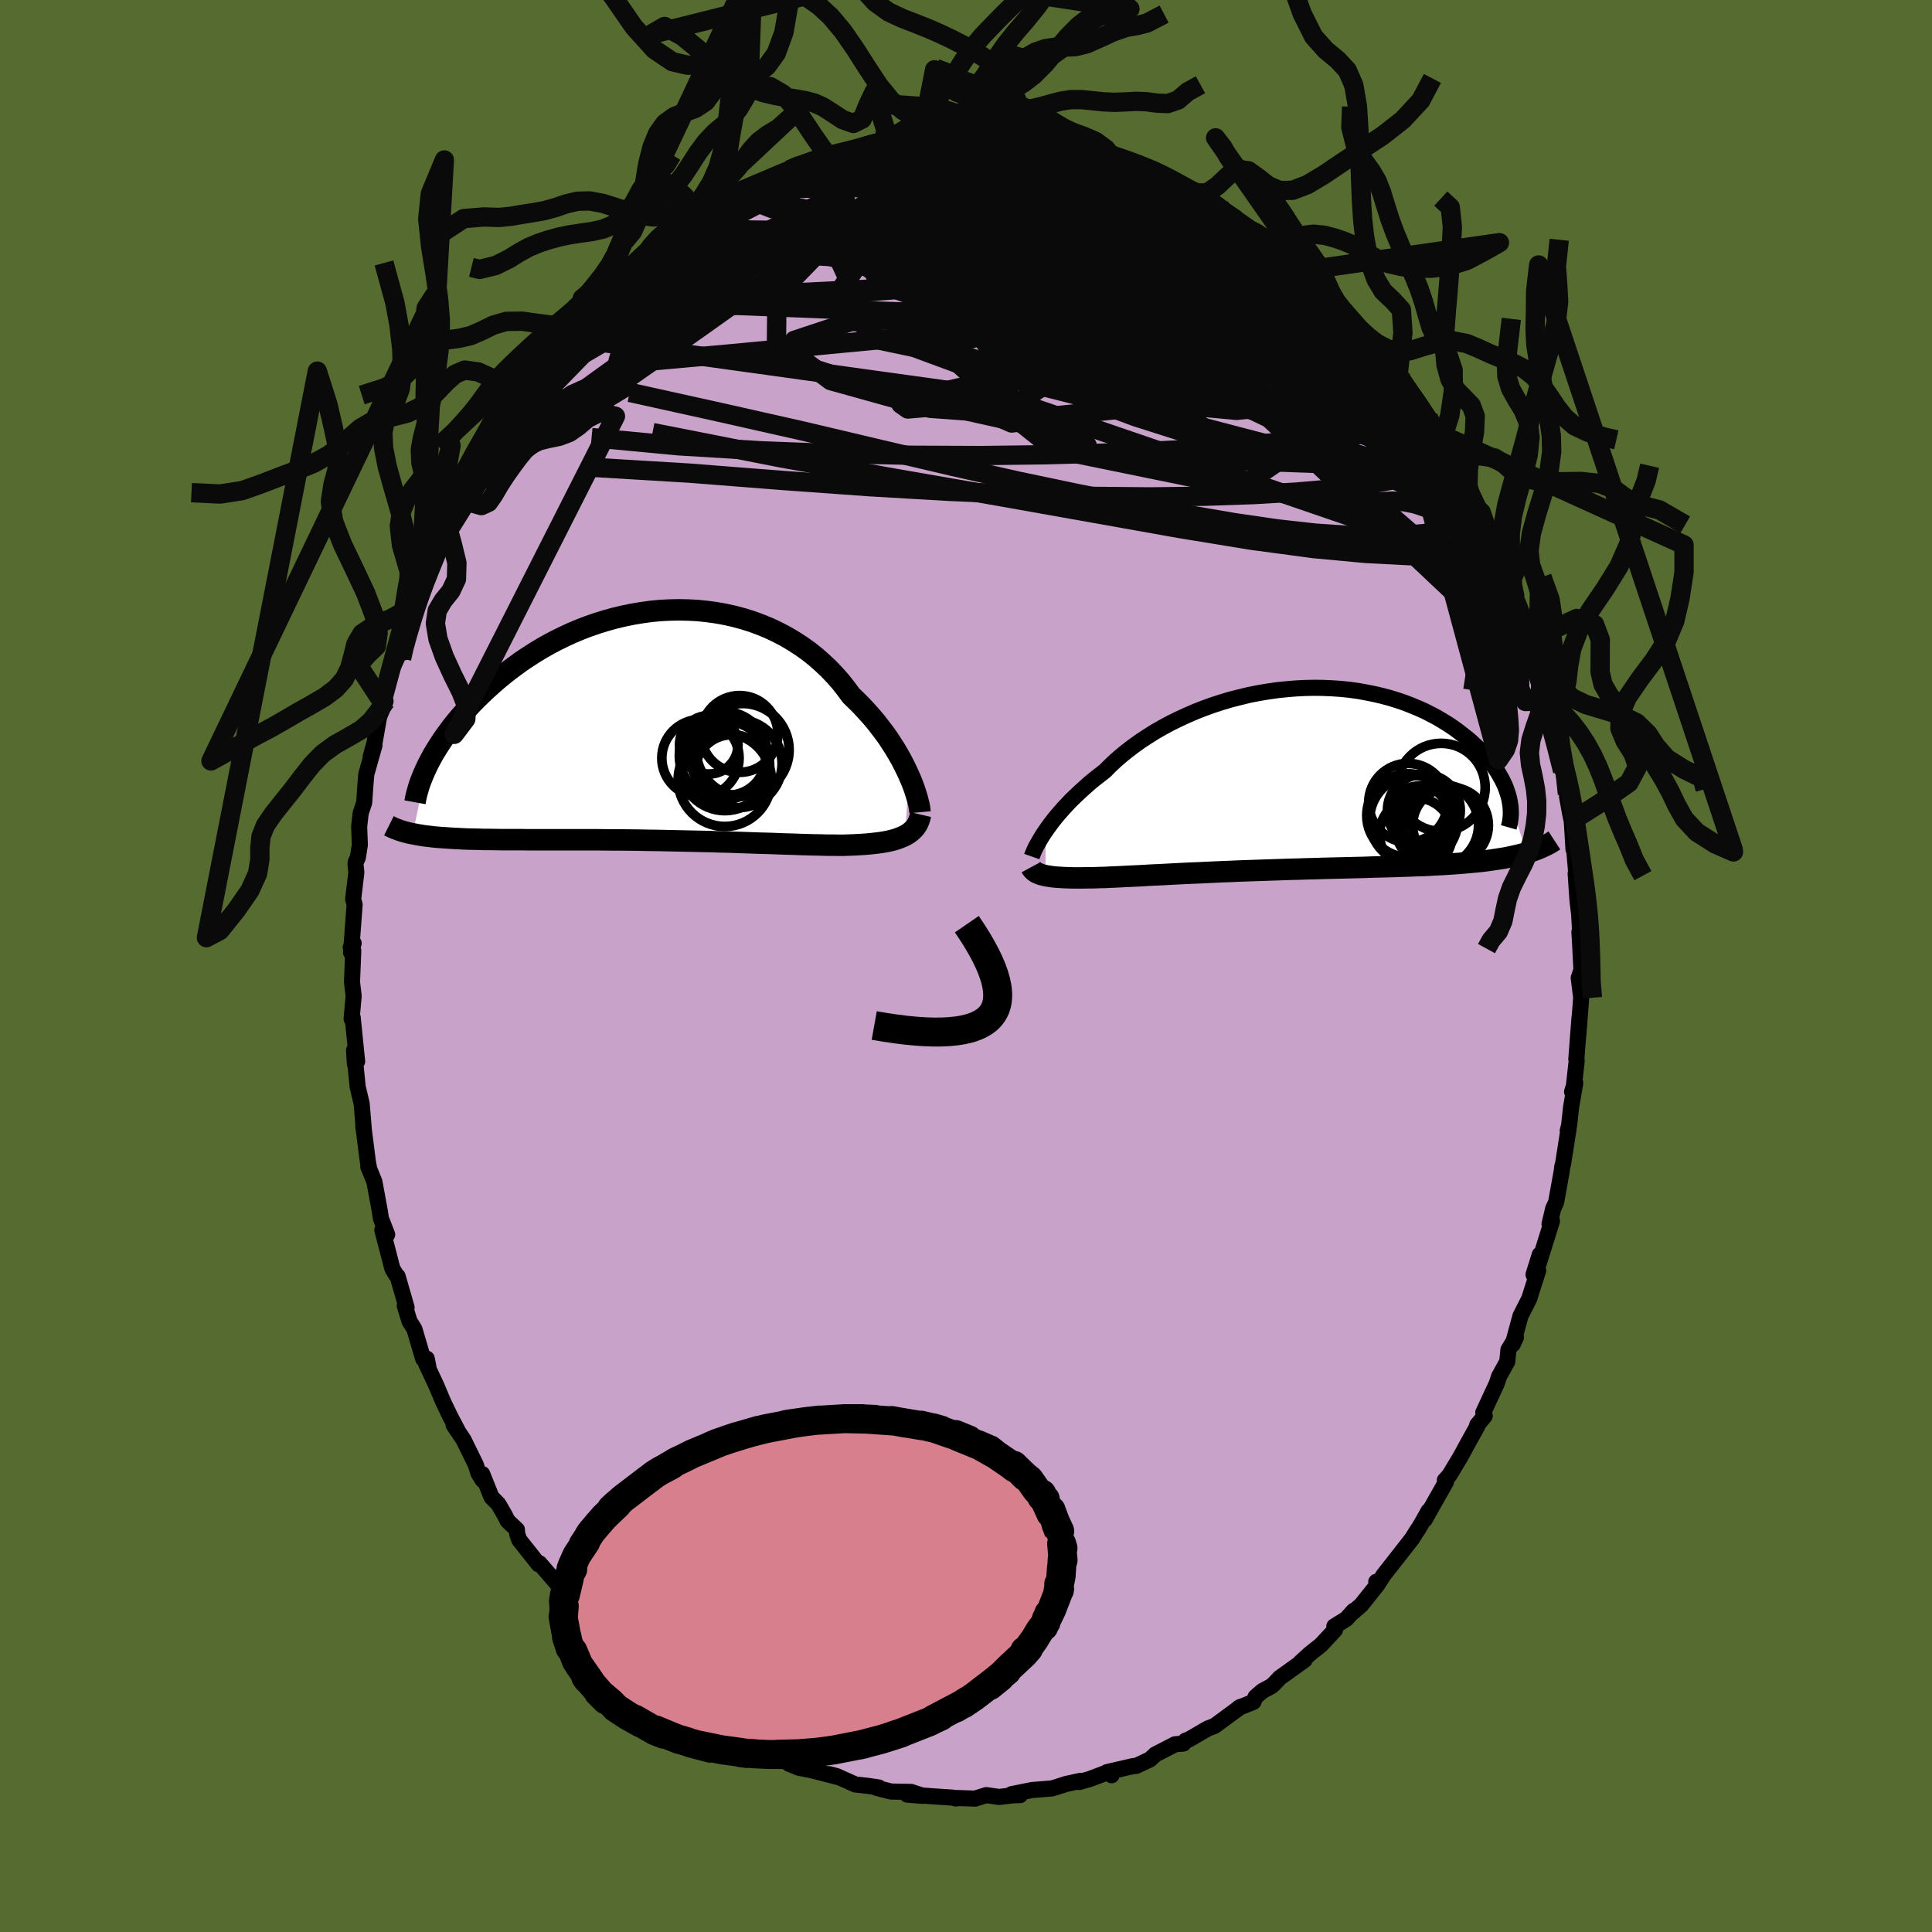 <svg xmlns="http://www.w3.org/2000/svg" width="500" height="500" viewBox="-100 -100 200 200"><defs><clipPath id="c"><path d="m26.84 5.1-.24-.52-.26-.53-.28-.54-.31-.55-.33-.56-.36-.56-.37-.57-.4-.56-.43-.56-.44-.57-.47-.55-.49-.55-.51-.55-.53-.53-.55-.53-.53-.72-.56-.71-.6-.68-.63-.66-.67-.63-.69-.61-.73-.58-.76-.54-.79-.51-.81-.48-.84-.44-.86-.41-.88-.36-.89-.33-.92-.29-.93-.25-.94-.21-.95-.17-.95-.13-.97-.1-.96-.05-.97-.02-.97.02-.96.05-.96.09-.95.13-.95.16-.93.19-.92.22-.91.25-.9.28-.88.3-.86.33-.84.35-.82.38-.8.39-.78.41-.76.43-.73.44-.71.46-.69.46-.66.48-.64.48-.62.49-.59.49-.57.5-.54.49-.53.5-.5.49-.48.49-.45.49-.44.48-.42.48-.4.48-.38.48-.35.48-.34.46-.32.47-.3.46-.28.45-.27.44-.24.44-.23.43-.21.42-1.47 6.97.31.06.33.06.35.06.35.05.38.04.38.05.41.04.41.03.44.03.45.03.46.03.48.02.5.03.51.02.53.01.55.01.56.02h.59l.6.01.62.01h1.99l.7.01h7.11l.86.01.88.01h.89l.9.01.91.01.91.02.92.01.92.02.93.02.92.02.93.02.92.02.92.02.91.03.9.02.89.03.88.03.87.03.85.03.84.02.81.03.8.03.78.02.75.03.72.02.71.02.67.01.65.02h.62l.58.01h.56l.56-.02.54-.02.53-.03.5-.03.49-.04.47-.05.44-.05.43-.06.41-.07.38-.08.37-.09.34-.1.32-.12.3-.12.28-.13"/></clipPath><clipPath id="b"><path d="m-25.6 5.38.25-.36.28-.38.3-.39.32-.4.35-.4.36-.41.39-.42.41-.43.44-.42.45-.43.48-.43.49-.44.52-.43.54-.42.55-.43.53-.53.56-.53.6-.52.64-.52.66-.5.7-.5.73-.48.76-.48.79-.45.81-.44.84-.41.86-.4.88-.38.89-.35.92-.33.92-.3.94-.28.95-.24.95-.23.96-.19.96-.16.96-.14.96-.1.96-.08.95-.05.94-.02.93.01.92.04.91.06.89.09.88.12.85.15.84.17.82.19.8.21.77.24.75.25.72.28.7.29.68.3.64.33.63.33.59.35.57.35.54.36.51.37.49.38.47.37.44.38.41.38.4.37.37.39.34.38.32.38.3.39.28.38.25.38.23.39.21.37.19.38.17.37.14.37.12.36.11.36 1.85 5.82-.36.1-.38.1-.39.09-.4.09-.43.09-.43.08-.45.07-.47.07-.48.07-.5.07-.51.06-.52.05-.55.05-.55.05-.58.05-.59.04-.6.04-.63.04-.64.03-.66.04-.68.03-.7.02-.71.03-.73.02-.74.03-.76.02-.78.02-.79.02-.8.03-.82.02-.83.02-.84.02-.85.02-.86.02-.86.03-.87.02-.88.03-.88.02-.89.03-.88.03-.89.03-.88.03-.88.03-.87.03-.87.04-.86.03-.85.04-.84.04-.83.04-.82.03-.8.04-.78.04-.76.04-.75.04-.73.03-.7.04-.68.04-.66.03-.63.03-.6.03-.58.03-.56.02-.52.03-.5.01-.5.02-.49.01h-.47l-.45.01h-.85l-.4-.01-.39-.01-.36-.02-.34-.02-.33-.02-.31-.03-.29-.04-.26-.04-.26-.05"/></clipPath><filter id="a"><feTurbulence baseFrequency=".05" numOctaves="3" result="noise" type="noise"/><feDisplacementMap in="SourceGraphic" in2="noise" scale="2"/></filter></defs><rect width="100%" height="100%" x="-100" y="-100" fill="#556B2F"/><path fill="#C8A2C8" stroke="#000" stroke-linejoin="round" stroke-width="1.667" d="m63.71.4-.28.83.25 2-.02.38-.29 3.75.14-2.02-.33 4.3.04.17-.29 2.61-.19.6.33-.91-.43 2.49-.21 1.92-.14.53.08-.14-.56 3.56-.08.27-.07.55-.57 3.16-.31.68-.37 1.58.25-.32-1.38 4.43.12-.95-.65 2.08.48-.42-.93 2.92-.57 1.13-.33.64-.8 2.94.33-.73-.78 1.3-.12 1.23-.85 1.53-.24.74-1.39 2.99.15.36-.78.93.03.09-.94 1.7-.83 1.52-1.14 1.9-.47.52.11.18-1.49 2.63-.71 1.27.4-.9-.61 1.1-.53.89.01-.05-.58.93-2.95 3.77-.59.91-.16-.22.08.35-1.64 2.05-1 .87.22-.27-.77.85-1.23.76.07.36-1.46 1.57-1.12.89-.98.89.41-.23-2.58 1.85-.57.61-.25.23-.96.52-.71.61-.23.52-1.49.6.16-.09-2.69 1.98-.69.26-1.95 1.13-.36.13-.22.3-.87.08-2.04 1.05-.2.19-.36.33-1.43.67-.29.01-2.73.63.48.32-.37-.32-1.86.7-1.1.32.12-.12-1.47.32-1.13.36-.37.11-2.03.16-2.14.43.88.1-.74.02-1.44.17-1.32-.19-1.15.36-1.91-.06-.07.05-.34-.09-1.99-.13-1.31-.1-1.41-.08 1.64.13-1.24-.41-2.08-.04-1.55-.4.29-.02-1.23-.18-1.2-.13-1.95-.87-.75-.2.86.29-2.71-.7-1.29-.25-1.04-.42-.08-.2-1.06-.79-1.07-.24-1.22-.55-.22-.04-2.01-.79-.38-.45-.81-.32-2.57-1.53-.38-.8.48.7-.76-.46-1.93-1.52-.64-.26-.34-.69-.71-.48-.08-.13-2.28-1.85-1.56-1.26 1.41 1.01-1.07-.78-2.04-2.05-1.63-1.35.22.03.12.02-2.18-1.97.88.46-1.8-1.59-.12-.57-2-2.31-.08.12-2-2.52-.22-.62-.03-.45-.96-.91-.29-.58-.67-1.16-.71-.72-.96-2.39.04.62-.43-.7-.27-.87-1.28-2.61-1.02-1.51.44.62-.83-1.58-.68-1.42-.73-1.73-1.06-2.26.24.32-.16-.82-.37.02-.91-3.08-.51-.82-.49-1.6.19.18-.93-3.23-.16-.15-.38-.64-1.04-4 .5.47-.65-1.67-.11-.74-.56-3.05-.64-1.58.11.29-.15-.8-.47-3.7.01.2.04.15-.22-2.64-.42-1.78.01.07-.38-3.82.09 1.42.23-.27-.46-4.55-.05.11-.06.03.21-2.38-.17-1.42.13-3.25-.26-.35.3-.43-.27.96.37-4.95-.15-.58.33-2.76-.09-.85.03-.23.21-.44.21-1.32-.07-1.91.16-1.39.36-1.09.15-2.13.07-.8.85-3.01-.4 1.21.41-1.5.46-2.61-.02.02.69-1.67-.36.05.83-2.93.71-1.58-.42.43.59-1.27.77-2.71.21-1.11.64-1.2.39-1.28.24-.82.75-2.23.72-.71.94-2.42-.11-.33.69-1.07.82-1.72.21-.68.58-.88-.23.62 1.06-2.35.28-.35.84-1.53 1.83-2.77-.03.53.23-.82.3-.97.97-1.21.28-.05 1.16-1.32 1.1-2.2-.46.84 2.61-3.36.44-.28.62-.79.87-.83.51-.92.1.09 1.06-1.13 1.87-1.52-.24.03 1.12-.87 1.4-1.46-.15.25 1.15-1.15 1.38-1.26.27-.08.61-.36 1.1-.92 1.18-1.02.68-.15.24-.18 1.25-.8 1.02-.66 2.32-1.46-.54.2 1.18-.48.98-.44 1.01-.49.3.11 1.95-1.04.88-.51-.02.22 2.96-1.02.08-.23-.12.05v-.04l1.48-.05 1.9-.57 1.94-.71-1.35.48 1.43-.61 1.13.05 1-.29 2.12.05.25-.38 1.69-.03 2.18.12-.36-.3.86.21 1.38.09 1.56-.24v.06l1.8.17.16.27 1 .02.94-.06 1.37.21 1.98.35-.5-.07.43.24.64.22 3.49.84.32.11 1.47.57-.73-.3 2.16.65.35.11 2.22.79.58.33-.27-.21 1.42.83 1.2.53 1.31.67 1.02.59.77.63.42.01-.56-.05 2.26 1.37.84.65 1.13.66 1.89 1.3-.1.41 1.23.78.43.03.65.95 2.25 2.02-.16-.04 1.12.79-.45-.33 1.64 1.51.14.4.8.61 1.4 1.59.9.81.58 1.09.68.55 1.78 2.36-.37-.54.6.7.3.55.78 1.23 1.15 1.42.68.96.95 1.72.43.69-.4-.44 1.7 2.32.18 1.01.48.39.76 1.44.76 2.12.14-.05.47.62 1.02 2.92.07.02.71.96.86 2.09.28 1.15v.19l.52 1.3 1.01 2.88.69 1.85v-.15l-.2-.43.65 2.13.64 1.96.57 2.29.01.37.26.41.34 2.72-.07-.35.33 1.02.74 3.45-.18-1.35.68 3.74-.04.25.32 1.77.17.77.18 2.94-.02-1.08.29 3.42.24 1.27-.29-1.13.19 2.8.17 1.4.12 2.11-.09-.24.08 1.39.13 2.53-.28.83" filter="url(#a)"/><path fill="#fff" d="m-25.6 5.38.25-.36.28-.38.3-.39.32-.4.35-.4.36-.41.39-.42.41-.43.44-.42.45-.43.48-.43.49-.44.52-.43.54-.42.55-.43.53-.53.56-.53.6-.52.64-.52.66-.5.7-.5.73-.48.76-.48.79-.45.81-.44.84-.41.86-.4.88-.38.89-.35.92-.33.92-.3.94-.28.95-.24.95-.23.96-.19.96-.16.96-.14.96-.1.96-.08.95-.05.94-.02.93.01.92.04.91.06.89.09.88.12.85.15.84.17.82.19.8.21.77.24.75.25.72.28.7.29.68.3.64.33.63.33.59.35.57.35.54.36.51.37.49.38.47.37.44.38.41.38.4.37.37.39.34.38.32.38.3.39.28.38.25.38.23.39.21.37.19.38.17.37.14.37.12.36.11.36 1.85 5.82-.36.1-.38.1-.39.09-.4.09-.43.09-.43.08-.45.07-.47.07-.48.07-.5.07-.51.06-.52.05-.55.05-.55.05-.58.05-.59.04-.6.04-.63.04-.64.03-.66.04-.68.03-.7.02-.71.03-.73.02-.74.03-.76.02-.78.02-.79.02-.8.03-.82.02-.83.02-.84.02-.85.02-.86.02-.86.03-.87.02-.88.03-.88.02-.89.03-.88.03-.89.03-.88.03-.88.03-.87.03-.87.04-.86.03-.85.04-.84.04-.83.04-.82.03-.8.04-.78.04-.76.04-.75.04-.73.03-.7.04-.68.04-.66.03-.63.03-.6.03-.58.03-.56.02-.52.03-.5.01-.5.02-.49.01h-.47l-.45.01h-.85l-.4-.01-.39-.01-.36-.02-.34-.02-.33-.02-.31-.03-.29-.04-.26-.04-.26-.05" filter="url(#a)" transform="translate(33.85 -19.38)"/><path fill="#fff" d="m26.84 5.1-.24-.52-.26-.53-.28-.54-.31-.55-.33-.56-.36-.56-.37-.57-.4-.56-.43-.56-.44-.57-.47-.55-.49-.55-.51-.55-.53-.53-.55-.53-.53-.72-.56-.71-.6-.68-.63-.66-.67-.63-.69-.61-.73-.58-.76-.54-.79-.51-.81-.48-.84-.44-.86-.41-.88-.36-.89-.33-.92-.29-.93-.25-.94-.21-.95-.17-.95-.13-.97-.1-.96-.05-.97-.02-.97.02-.96.05-.96.09-.95.13-.95.16-.93.19-.92.22-.91.25-.9.28-.88.3-.86.33-.84.35-.82.38-.8.39-.78.41-.76.43-.73.44-.71.46-.69.46-.66.48-.64.48-.62.49-.59.49-.57.5-.54.49-.53.5-.5.49-.48.49-.45.49-.44.48-.42.48-.4.48-.38.48-.35.48-.34.46-.32.47-.3.46-.28.45-.27.44-.24.44-.23.43-.21.42-1.47 6.97.31.06.33.06.35.06.35.05.38.04.38.05.41.04.41.03.44.03.45.03.46.03.48.02.5.03.51.02.53.01.55.01.56.02h.59l.6.01.62.01h1.99l.7.01h7.11l.86.01.88.01h.89l.9.01.91.01.91.02.92.01.92.02.93.02.92.02.93.02.92.02.92.02.91.03.9.02.89.03.88.03.87.03.85.03.84.02.81.03.8.03.78.02.75.03.72.02.71.02.67.01.65.02h.62l.58.01h.56l.56-.02.54-.02.53-.03.5-.03.49-.04.47-.05.44-.05.43-.06.41-.07.38-.08.37-.09.34-.1.32-.12.3-.12.28-.13" filter="url(#a)" transform="translate(-32.76 -24.86)"/><g fill="none" stroke="#000" transform="translate(33.85 -19.38)"><path stroke-linejoin="round" stroke-width="1.667" d="m-27.04 8.05.06-.17.08-.19.09-.22.11-.24.13-.26.16-.28.17-.3.19-.32.21-.34.24-.35.25-.36.28-.38.3-.39.32-.4.35-.4.36-.41.39-.42.41-.43.44-.42.45-.43.48-.43.49-.44.52-.43.54-.42.55-.43.53-.53.56-.53.6-.52.64-.52.66-.5.7-.5.73-.48.76-.48.79-.45.81-.44.84-.41.86-.4.88-.38.89-.35.92-.33.92-.3.94-.28.95-.24.95-.23.96-.19.96-.16.96-.14.96-.1.96-.08.95-.05.94-.02.93.01.92.04.91.06.89.09.88.12.85.15.84.17.82.19.8.21.77.24.75.25.72.28.7.29.68.3.64.33.63.33.59.35.57.35.54.36.51.37.49.38.47.37.44.38.41.38.4.37.37.39.34.38.32.38.3.39.28.38.25.38.23.39.21.37.19.38.17.37.14.37.12.36.11.36.08.35.06.34.05.34.02.33.01.32-.01.32-.03.3-.04.3-.06.3-.08.28" filter="url(#a)"/><path stroke-linejoin="round" stroke-width="2.222" d="m-27.11 9.15.07.13.08.11.11.11.12.1.13.09.16.08.18.07.19.07.21.06.23.05.26.05.26.04.29.04.31.03.33.02.34.02.36.02.39.01.4.01h.85l.45-.01h.47l.49-.01.5-.02.5-.01.52-.03.56-.02.58-.03.6-.03.63-.03.66-.03.68-.04.7-.04.73-.03.75-.04.76-.04.78-.04.8-.04.82-.03.83-.04.84-.04.85-.04.86-.03.87-.04.87-.03.88-.03.88-.03.89-.03.88-.03.89-.03.88-.02.88-.03.87-.02.86-.03.86-.02.85-.02.84-.02.83-.02.82-.02.8-.03.79-.02.78-.02.76-.02.74-.03.73-.02.71-.03.7-.02.68-.03.66-.04.64-.03.63-.04.6-.04.59-.04.58-.05.55-.05.55-.05.52-.05.51-.06.5-.07.48-.07.47-.07.45-.07.43-.08.43-.09.4-.09.39-.09.38-.1.36-.1.35-.11.33-.11.32-.12.31-.12.29-.13.28-.13.27-.13.26-.14.24-.15.23-.15" filter="url(#a)"/><circle cx="12.723" cy="5.742" r="3.764" clip-path="url(#b)" filter="url(#a)"/><circle cx="13.068" cy="3.832" r="3.088" clip-path="url(#b)" filter="url(#a)"/><circle cx="12.503" cy="4.232" r="4.57" clip-path="url(#b)" filter="url(#a)"/><circle cx="13.548" cy="3.282" r="3.772" clip-path="url(#b)" filter="url(#a)"/><circle cx="16.308" cy="4.807" r="3.92" clip-path="url(#b)" filter="url(#a)"/><circle cx="11.913" cy="2.487" r="4.078" clip-path="url(#b)" filter="url(#a)"/><circle cx="15.613" cy="4.857" r="4.19" clip-path="url(#b)" filter="url(#a)"/><circle cx="11.958" cy="3.802" r="4.322" clip-path="url(#b)" filter="url(#a)"/><circle cx="14.878" cy="4.782" r="4.332" clip-path="url(#b)" filter="url(#a)"/><circle cx="15.338" cy=".887" r="4.558" clip-path="url(#b)" filter="url(#a)"/></g><g fill="none" stroke="#000" transform="translate(-32.76 -24.86)"><path stroke-linejoin="round" stroke-width="2.222" d="m28 8.94-.02-.23-.04-.28-.06-.31-.09-.35-.1-.38-.13-.41-.14-.44-.17-.46-.19-.48-.22-.5-.24-.52-.26-.53-.28-.54-.31-.55-.33-.56-.36-.56-.37-.57-.4-.56-.43-.56-.44-.57-.47-.55-.49-.55-.51-.55-.53-.53-.55-.53-.53-.72-.56-.71-.6-.68-.63-.66-.67-.63-.69-.61-.73-.58-.76-.54-.79-.51-.81-.48-.84-.44-.86-.41-.88-.36-.89-.33-.92-.29-.93-.25-.94-.21-.95-.17-.95-.13-.97-.1-.96-.05-.97-.02-.97.02-.96.05-.96.09-.95.13-.95.16-.93.19-.92.22-.91.25-.9.28-.88.3-.86.33-.84.35-.82.38-.8.39-.78.41-.76.43-.73.44-.71.46-.69.46-.66.48-.64.48-.62.49-.59.49-.57.5-.54.49-.53.5-.5.49-.48.49-.45.49-.44.48-.42.48-.4.48-.38.48-.35.48-.34.46-.32.47-.3.46-.28.45-.27.44-.24.44-.23.43-.21.42-.19.41-.18.41-.16.39-.15.39-.13.37-.11.37-.1.36-.09.34-.07.34-.06.33m52.34 1.27-.07.3-.08.27-.11.26-.12.24-.15.22-.17.2-.19.19-.22.18-.23.16-.26.15-.28.13-.3.12-.32.12-.34.1-.37.09-.38.08-.41.07-.43.06-.44.05-.47.05-.49.04-.5.03-.53.03-.54.02-.56.02h-.56l-.58-.01h-.62l-.65-.02-.67-.01-.71-.02-.72-.02-.75-.03-.78-.02-.8-.03-.81-.03-.84-.02-.85-.03-.87-.03-.88-.03-.89-.03-.9-.02-.91-.03-.92-.02-.92-.02-.93-.02-.92-.02-.93-.02-.92-.02-.92-.01-.91-.02-.91-.01-.9-.01h-.89l-.88-.01-.86-.01h-7.11l-.7-.01h-1.99l-.62-.01-.6-.01h-.59l-.56-.02-.55-.01-.53-.01-.51-.02-.5-.03-.48-.02-.46-.03-.45-.03-.44-.03-.41-.03-.41-.04-.38-.05-.38-.04-.35-.05-.35-.06-.33-.06-.31-.06-.31-.06-.28-.07-.28-.07-.26-.08-.25-.08-.24-.09-.23-.09-.22-.09-.2-.1-.2-.1" filter="url(#a)"/><circle cx="8.536" cy="4.738" r="3.824" clip-path="url(#c)" filter="url(#a)"/><circle cx="5.271" cy="3.338" r="4" clip-path="url(#c)" filter="url(#a)"/><circle cx="7.786" cy="5.593" r="4.822" clip-path="url(#c)" filter="url(#a)"/><circle cx="7.651" cy="3.083" r="4.568" clip-path="url(#c)" filter="url(#a)"/><circle cx="9.316" cy=".838" r="3.974" clip-path="url(#c)" filter="url(#a)"/><circle cx="8.126" cy="3.293" r="3.89" clip-path="url(#c)" filter="url(#a)"/><circle cx="6.131" cy="1.963" r="3.026" clip-path="url(#c)" filter="url(#a)"/><circle cx="9.161" cy="3.913" r="4.56" clip-path="url(#c)" filter="url(#a)"/><circle cx="7.801" cy="4.143" r="4.634" clip-path="url(#c)" filter="url(#a)"/><circle cx="9.641" cy="2.493" r="4.806" clip-path="url(#c)" filter="url(#a)"/></g><g fill="none" stroke="#0A0A0A" stroke-linejoin="round" stroke-width="2"><path d="m40.78-65.92.8.88.79.99.81 1.02.75.95.66.86.61.83.59.82.59.83.54.79.48.71.36.57.24.42.11.24-.01.08-.15-.1-.31-.3-.49-.56-.72-.85-.95-1.17-1.19-1.5-1.44-1.82-1.65-2.14-1.9-2.51m-53.79-17.07 1.69-.09 1.91.02 1.92.29 2.05.56 2.34.78 2.7.98 3.05 1.16 3.33 1.3 3.53 1.45 3.67 1.57 3.76 1.69 3.81 1.78 3.86 1.87 3.92 1.96 3.97 2.02 3.97 2.03 3.88 1.96 3.72 1.83" filter="url(#a)"/><path d="m-18.27-82.42.81-.34 1.08-.32 1.19-.33 1.11-.3 1.09-.24 1.15-.23 1.24-.24 1.29-.26 1.24-.26 1.14-.23 1.01-.21.89-.17.75-.14.58-.1.32-.07-.03-.02-.45.03-.92.09-1.42.16" filter="url(#a)"/><path d="m-14.45-83.73.16-.09.55.06 1.12.09 1.6.1 1.87.13 2 .19 2.09.25 2.19.31 2.32.37 2.44.41 2.54.46 2.59.49 2.6.53 2.57.58 2.5.59 2.41.6 2.29.56 2.17.51 2.05.47 1.93.47 1.81.44 1.6.33M2.72-86.13l.54.13.97.22 1.11.25 1.23.27 1.34.29 1.37.33 1.36.36 1.33.38 1.3.39 1.3.39 1.26.39 1.2.36 1.08.32.92.27.73.21.53.13.31.05.07-.04-.15-.11-.36-.17-.65-.27-1.05-.4m-52.66 9.89.62-.15 1.75-.46 2.47-.39 3.07-.22 3.64-.1 4.16-.02 4.65.06 5.08.13 5.48.19 5.85.23 6.21.28 6.53.36 6.77.53 7 .75M-9.09-85.41l1.14-.04 1.31-.11 1.38-.12 1.37-.1 1.3-.08 1.18-.06 1.04-.03.91-.02H1.9l.42.02.19.02-.06.04-.31.04-.62.04-.97.05-1.41.07-1.9.08-2.42.1" filter="url(#a)"/><path d="m-34.35-72.24 1.15-1.07 1.11-.9 1.08-.79 1.13-.76 1.16-.77 1.15-.74 1.07-.69.98-.62.86-.55.72-.48.5-.36.23-.19-.1.03-.49.3-1.05.66m10.4-4.56.15-.11.52-.02 1.06-.02 1.5-.06 1.74-.09 1.82-.08 1.85-.04 1.92.01 2.01.03 2.07.07 2.1.07 2.06.07 1.95.07 1.81.07 1.65.08 1.47.08 1.25.06.99.03.72.01.58.03m-51.49 13.31 1.34-.87 1.73-.74 2.17-.62 2.66-.56 3.15-.48 3.59-.42 4-.35 4.36-.31 4.68-.29 4.94-.27 5.2-.25 5.43-.22 5.63-.23 5.72-.25 5.56-.3" filter="url(#a)"/><path d="m29.94-75.94 1.17.93.55.56.31.4.12.33-.09.26-.4.14-.78-.07-1.2-.29-1.63-.51-2.03-.69-2.47-.87-2.93-1.05-3.44-1.25-3.98-1.5-4.53-1.81-5.16-2.14m45.79 29.12-.03.33-.07.89-.52.87-1.04.77-1.57.67-2.1.58-2.66.48-3.23.4-3.82.33-4.43.26-5.05.17-5.68.07-6.33-.06-6.96-.19-7.58-.33-8.21-.48-8.88-.64-9.69-.76-10.65-.64" filter="url(#a)"/><path d="m29.94-75.94 1.16.92.52.53.21.35-.02.24-.28.14-.63-.03-1.08-.27-1.61-.55-2.14-.82-2.66-1.06-3.17-1.31-3.71-1.58-4.31-1.88-5.02-2.18" filter="url(#a)"/><path d="m-25.47-78.82 1.54-.87 1.18-.35 1.38-.2 1.65-.14 1.91-.09 2.12-.07 2.3-.04 2.44.01 2.53.07 2.6.13 2.64.2 2.69.27 2.75.31 2.82.32 2.85.3 2.84.29 2.8.27 2.74.28 2.66.28 2.56.24 2.36.15 2.1.1m-5.86-4.47 1.28.7 1.13.59.95.52.71.43.47.33.3.28.16.24.06.23-.06.2-.25.14-.5.04-.83-.09-1.17-.23-1.51-.37-1.86-.51L16.8-80l-2.61-.84-3.08-1.04-3.6-1.22-4.11-1.41" filter="url(#a)"/><path d="m44.72-61.11-.15-.17v.22l-.02.4-.14.43-.37.36-.67.18-1.05-.06-1.43-.31-1.84-.56-2.26-.8-2.69-1.01-3.16-1.25-3.64-1.51-4.15-1.78-4.64-2.1-5.1-2.4-5.54-2.73-6.03-3.04-6.82-3.3m31.25 1.97.29.37 1.03.74 1.15.79 1.06.76.88.64.65.51.42.36.21.23.02.1-.21-.06-.5-.27-.86-.54-1.3-.85-1.74-1.13-2.17-1.41-2.46-1.64m-33.85-4.6.96-.36.43-.12.52-.07.64-.03.64.02.55.09.37.18.14.28-.15.38-.44.49-.75.61-1.06.74-1.38.88-1.72 1.02-2.08 1.17-2.46 1.32-2.85 1.5-3.26 1.66-3.68 1.83L-30.8-71l-4.45 2.05m76.93 3.84.6.92.62.82.41.59.14.31-.11.1-.29-.04-.47-.17-.69-.36-1.01-.63-1.4-.97-1.83-1.39-2.27-1.78-2.66-2.18-3.07-2.55-3.59-3-4.22-3.5" filter="url(#a)"/><path d="m-23.69-80.08 1.15-.45 1.22-.44 1.35-.44 1.48-.47 1.59-.48 1.64-.49 1.64-.46 1.56-.42 1.46-.37 1.33-.33 1.23-.29 1.14-.26 1.03-.25.84-.23.52-.19.1-.11-.25-.02M36.8-70.03l1.12 1.09.76.79.69.75.63.7.5.61.3.44.05.22-.25-.07-.6-.39-.93-.7-1.25-.99-1.52-1.22-1.78-1.48-2.09-1.79-2.55-2.21-3.18-2.79" filter="url(#a)"/><path d="m36.29-70.45-.08.13-.36.25-.78.33-1.28.37-1.8.41-2.39.42-3.04.4-3.75.34-4.53.25-5.34.15-6.21.02-7.11-.13-8.02-.26-8.92-.36-9.84-.39m79.12 18.86.4 1.34v.79l-.3.72-.62.69-.96.59-1.35.45-1.75.32-2.16.19-2.59.07-3.01-.08-3.46-.23-3.93-.44-4.41-.64-4.9-.84-5.38-1-5.87-1.15-6.34-1.33-6.84-1.54-7.39-1.74-7.99-1.89-8.65-1.95-9.27-2.05" filter="url(#a)"/><path d="m51.96-49.66.35 1.23-.15.47-.57.2-1-.06-1.51-.43-2.06-.83-2.66-1.26-3.33-1.71-4.01-2.17-4.71-2.62-5.43-3.13-6.16-3.71-6.89-4.37-7.52-5.04-8.12-5.59m44.75 15.21 1.04 1.37.41.58.28.45.27.51.24.55.16.51v.4l-.19.23-.4.04-.62-.15-.84-.33-1.07-.51-1.32-.69-1.57-.91-1.86-1.14-2.18-1.4-2.51-1.68-2.84-1.96-3.13-2.25-3.4-2.53-3.73-2.84-4.18-3.15-4.73-3.5m33.58 20.22.54.72.65.97.79 1.18.84 1.26.8 1.23.69 1.09.58.92.44.74.33.55.21.37.07.14-.11-.15-.33-.5-.62-.98-.97-1.52-1.33-2.08" filter="url(#a)"/><path d="M48.84-54.82 50-53.05l.72 1.27.6 1.14.55 1.09.5 1 .41.86.33.68.21.49.09.23-.08-.07-.26-.39-.46-.77-.67-1.17-.91-1.63-1.21-2.18-1.61-2.88m-66.48-27.04.74-.33.87-.3.82-.29.62-.21.45-.12.37-.07.33-.01.23.04.03.12-.21.24-.48.37-.73.49-.98.62-1.27.77-1.61.93-2.01 1.09-2.45 1.26-2.97 1.48-3.59 1.82m40.65-10.2 2.28.58 1.08.35.51.24.23.22.04.23-.19.24-.5.24-.88.23-1.25.22-1.62.2-2.02.2-2.48.2-3.04.17-3.66.15-4.3.12-4.91.08-5.41.05" filter="url(#a)"/><path d="m-14.49-83.91.48-.06.97-.14.9-.14.62-.04.34.09.18.22.05.35-.08.49-.26.65-.51.82-.8 1.01-1.15 1.22-1.5 1.43-1.87 1.62-2.21 1.83-2.56 2.01-2.9 2.2-3.26 2.42-3.67 2.65-4.13 2.98-4.67 3.37-5.15 3.72M54.35-44.05l-.13.27-.76.55-1.62.5-2.55.25H45.8l-4.42-.23-5.38-.5-6.42-.86-7.52-1.23-8.65-1.54-9.78-1.74-10.88-1.89-12.01-2.15-13.19-2.6M9.47-85.18l.74.31 1.42.47 1.68.54 1.59.53 1.4.49 1.26.45 1.19.43 1.13.41.99.36.73.27.37.12-.02-.04-.37-.2-.63-.33" filter="url(#a)"/><path d="m-10.52-84.8 1.22-.36 1.03-.11.89.02.74.12.53.24.28.37-.01.51-.32.68-.62.84-.93 1.03-1.24 1.2-1.55 1.39-1.88 1.57-2.2 1.75-2.54 1.93-2.87 2.13-3.26 2.36-3.71 2.64-4.2 2.96-4.7 3.28-5.1 3.55-5.38 3.66" filter="url(#a)"/><path d="m31.73-74.23.74.58.21.6-.2.74-.7.75-1.27.67-1.88.59-2.47.56-3.04.59-3.61.64-4.2.7-4.8.73-5.47.73-6.16.72-6.93.71-7.78.74-8.71.82-9.64.87" filter="url(#a)"/><path d="m47.86-56.79.53 1.14-.03.53-.4.31-.74.18-1.13.02-1.59-.19-2.05-.46-2.57-.74-3.1-1.04-3.67-1.35-4.24-1.68-4.8-2.04-5.36-2.41-5.95-2.79-6.67-3.17-7.46-3.58-8.17-4" filter="url(#a)"/><path d="m45.25-60.4.84 1.23.89 1.27.8 1.2.67 1.06.54.89.44.74.34.59.23.43.08.2-.13-.13-.38-.51-.64-.93-.88-1.33-1.07-1.66-1.17-1.89m-3.55-4.78.81.86.63.79.33.49.16.34.05.3-.05.25-.21.15-.43-.03-.7-.28-1-.55-1.31-.83-1.62-1.11-1.95-1.38-2.32-1.67-2.68-1.98L28.91-71l-3.43-2.71-3.92-3.12-4.71-3.59" filter="url(#a)"/><path d="m44.95-60.95.24.62.03.65-.4.46-.99.15-1.66-.24-2.36-.65-3.04-1.02-3.72-1.39-4.41-1.73-5.17-2.09-6.04-2.5-6.95-2.94-7.78-3.5-8.36-4.12" filter="url(#a)"/><path d="m5.68-85.61 1.01.04.97.15.68.19.42.23.29.28.2.34.05.38-.17.4-.48.4-.81.42-1.14.45-1.48.5-1.84.55-2.24.6-2.65.67-3.05.71-3.45.75-3.87.81-4.35.85-4.84.88-5.26.8m2.64-4.87 1.11-.46 1.11-.45 1.13-.46 1.17-.47 1.17-.47 1.1-.44.94-.38.71-.29.47-.19.21-.1-.04.02-.31.15-.68.26-1.09.36m61.64 22.05.31.73.2.96-.1.97-.52.89-.98.75-1.46.62-1.91.53-2.34.48-2.8.43-3.25.4-3.75.34-4.28.31-4.81.25-5.36.21-5.92.16-6.46.08-7.01-.03-7.57-.15-8.09-.31-8.59-.52-9.02-.85m8.92-21.31.97-.71.81-.49.86-.51.95-.59.99-.61.94-.56.84-.49.73-.39.61-.29.51-.21.39-.12.24-.04.08.06-.11.17-.35.31-.6.44-.85.61-1.11.76-1.32.91-1.57 1.09-1.85 1.25-2.21 1.47-2.66 1.74" filter="url(#a)"/><path d="m40.78-65.92.8.88.8 1.01.83 1.04.76.97.67.87.59.78.54.74.49.69.42.61.3.46.15.26-.03.02-.23-.25-.45-.54-.7-.89-1-1.29-1.31-1.72-1.71-2.22" filter="url(#a)"/><path d="m44.95-60.95.39.71.44.86.3.82.04.65-.28.42-.59.2-.9.01-1.21-.17-1.52-.32-1.87-.51-2.24-.69-2.64-.92-3.04-1.15-3.44-1.39-3.83-1.64-4.24-1.9-4.7-2.16-5.23-2.44-5.78-2.75-6.23-3.12-6.41-3.55m-6.34-3.97.13.02.77-.07 1.27-.16 1.44-.2 1.46-.19 1.44-.15 1.47-.12 1.54-.1 1.59-.07 1.62-.06 1.59-.04 1.5-.03 1.36-.02 1.2-.01 1.02-.02.82-.03.63-.05.47-.06.29-.05.08-.06-.19-.06-.54-.07-.83-.05m44.96 34.12.35.6.01.71-.46.45-.95.1-1.45-.22-1.97-.52-2.49-.86-3.06-1.22-3.66-1.6-4.31-2-4.99-2.41-5.67-2.83-6.3-3.29-6.88-3.83-7.52-4.44-8.49-4.91" filter="url(#a)"/><path d="m48.81-55.07.15.4v.41l-.18.45-.45.33-.82.13-1.21-.1-1.65-.37-2.1-.65-2.57-.93-3.06-1.23-3.54-1.53-4.04-1.86-4.57-2.21-5.15-2.56-5.79-2.92-6.46-3.3-7-3.72-7.3-4.26" filter="url(#a)"/><path d="m55.99-40.98.17.82.11.77.1.85-.04.71-.27.38-.51.04-.75-.24-.99-.44-1.22-.67-1.49-.94-1.79-1.27-2.1-1.64-2.41-2.01L42.09-47l-3.01-2.72-3.32-3.07-3.67-3.44-4.05-3.83-4.42-4.25-4.77-4.72-5.13-5.2-5.46-5.69" filter="url(#a)"/><path d="m37.25-69.7.06.16.35.51.27.54.11.49-.12.43-.39.31-.73.16-1.11-.04-1.53-.26-1.97-.48-2.44-.69-2.88-.88-3.32-1.03-3.74-1.2-4.18-1.41-4.64-1.66-5.19-1.92-5.91-2.17-6.78-2.37m27.29-.41.26.11.77.4.85.47.68.41.4.3.07.18-.21.07h-.45l-.69-.07-.97-.15-1.34-.26-1.76-.43-2.26-.64-2.77-.89-3.31-1.13-3.86-1.29m-37.36 9.81.92-.46 1.39-.49 1.69-.32 1.96-.15 2.26-.05 2.58.03 2.86.09 3.1.2 3.28.31 3.44.43 3.61.52 3.75.58 3.89.62 4.03.68 4.14.74 4.24.82 4.28.89 4.27.93 4.19.92 4.13.86 4.17.83" filter="url(#a)"/><path d="m42.26-64.02.71.81.35.65-.16.27-.55.03-.89-.1-1.21-.22-1.61-.4-2.07-.65-2.61-.96-3.2-1.32-3.83-1.67-4.48-2-5.16-2.34-5.87-2.69-6.59-3.05-7.36-3.42" filter="url(#a)"/><path d="m-51.06-51.6 16.39-16.85 13.29-5.43 15.42.93 13.45 3.68 6.55 3.26-.94 1.26-4.99-.34-4.63-.44-1.73.61 1.01 1.64 1.94 1.59 1.36.29.75-1.56 1.42-2.82 3.33-2.87 5.09-1.89 4.92-.81 1.86-.47-3.39-1.02-8.25-1.6-7.58-.61 6.62 4.1L50.54-52.5" filter="url(#a)"/><path d="m31.73-74.23-1.1 10.35-19.58-4.21-13.52-2.93-3.21-.32 2.99 1.15 4.28 1.36 3.03.7 1.8-.17 1.73-.73 2.42-.83 2.87-.56 2.34-.01.71.74L15-68.27l-3.21 1.65-3.19 1.19-.69.17 3.3-.64 6.87.32 10.19 5.23 15.97 13.96 14.05 12.2" filter="url(#a)"/><path d="m7.99-85.46-3.32 5.61 9.14 3.44 3.47 1.04-2.61.15-6.61-.11-8.55-.08-8.55.07-6.81.12-3.82-.07-.12-.38 3.6-.54 6.71-.32 8.55.38 8.64 1.31 6.94 2.1 4.04 2.32 1.13 1.78-.61.69-1.08-.59-1.63-1.83-3.73-3.13-5.07-4.08 2.01-2.79 18.26 3.12" filter="url(#a)"/><path d="m40.78-65.92-29.24 2.09 1.7 3.77 7.14 1.84 7.62.7 4.9-.5.4-2-4-3.23-6.8-3.45-7.28-2.31-5.6-.3-2.54 1.65.89 2.67 3.82 2.48 5.63 1.41h5.91l4.48-1.34 1.72-2.52-1.12-3.24-1.89-2.61 1.15.3 6.8 4.56 8.57 5.34-1.36-4.5" filter="url(#a)"/><path d="M55.99-40.98 2.62-59.27l-5.4-4.89 8.82-2.06 6.12-1.35.84-.73-1.66-.19-1.22.21.82.52 2.8.74 3.34.73 1.81.46-1.25.16-4.37.17-5.96.79-5.09 1.81-2.09 2.68 1.46 2.63 3.14 1.38 1.55-.19-.84-.04 3.7 2.94 19.28 3.94 16.53-11.39" filter="url(#a)"/><path d="M9.47-85.18 3.91-68.96l12.98 6.9 4.02-2.63-2.04-5.09-2.08-3.25.65-.19 2.9 2.41 2.8 3.62.21 2.88-3.11.45-4.16-2.1-.99-2.53 4.65.19 6.08 3.46-7.09.75-46.47-13.27" filter="url(#a)"/><path d="m27.97-77.25 7.13 8.6 4.77 9.37-4.61 2.91-10.03-2.1-9.91-4.17-7.65-4.07-5.51-2.77-3.29-1.15-.56.17 1.82 1.04 2.75 1.56 2.53 1.47 2.71.31 5.04-.63 13.41 5.46L59.58-30.1" filter="url(#a)"/><path d="m19.82-81.95-20.53-.77-4.22.83-1.52 1.81-3.62 2.72-5.3 3.61-4.2 4.33-.05 4.62 5.61 4.2 10.31 2.87 12.02.87 10.4-1.06 6.85-2.07 3.51-1.7 1.81-.24 1.69 1.3 1.84 1.77.83.6-1.58-1.67-4.19-4.03-4.29-6.09 11.61.02" filter="url(#a)"/><path d="m36.29-70.45-12.65-2.28-18.53-3.43-9.13-1.92-.17-.38 3.79 1.02 3.87 1.95 2.59 2.29 1.63 2.26 1.24 2.19.74 2.29-.49 2.49-2.39 2.53-4.2 2.15-4.89 1.31-3.72.32-.72-.51 3.16-1.01 6.29-1.5 7.1-2.46 5.04-4.03 1.01-5.37-2.01-4.43 3.1 1.77 29.08 16.03" filter="url(#a)"/><path d="m14.03-83.88-8.84 7.02-7.05 8-8.98 2.35-3.18-2.06 2.69-3.81 4.51-3.56 3.5-2.35 2.59-.91 3.1.33 4.15 1.12 3.92 1.32 1.44.86-2.41-.23-5.22-1.63-4.31-2.39 1.37-1.19 10.75 3.2 29.62 12.7" filter="url(#a)"/><path d="m40.78-65.92-10.74-.44-16.08-7.15-9.39-4.51-4.75-.52-1.76 2.58 1.29 4.07 4.28 4.02 6.22 3.1 6.63 2.16 5.83 1.55 4.35.94 2.51-.08.4-1.44-1.88-2.64-4.34-3.3-6.31-3.5-5.75-3.47.33-2.41 11.55 1.97 19.77 11.52" filter="url(#a)"/><path d="m10.54-84.72-23.76 11.4 3.9 8.46L2.3-62.42l9.73 1 7.58 2.53 4.97 3.11-.2 1.1-6.82-2.17-11.32-4.22-10.54-3.48-3.54-.39 8.36 3.08 20.56 5.19 23.41 6.13 9.93 6.51" filter="url(#a)"/><path d="m-39.41-67.54 40.24-3.1 9.93-2.99 1.63-2.04-3.49-1.04-6.21.49-5.77 1.73-3.2 1.97-.51 1.49L-5.47-70l2.76.91 4.37.62 5.64-.25 4.14-1.16-7.17-.89-42.62 2.1" filter="url(#a)"/><path d="m32.96-73.45 7.08 12.53-8.81-6.2-9.34-6.41-6.72-2.52-5.58.49-5.2 1.86-3.91 2.35-1.11 2.77 2.49 3.3 5.44 3.45 6.15 2.66 3.84.94-.69-1.08-5.12-2.6-6.91-3.1-4.99-2.38-.63-.7 3.94.43 6.93-2.89L-.22-85.98" filter="url(#a)"/><path d="m-27.74-77.36 24.16 5.55 17.11 4.17 5.25-1.13-.34-1.36-.69.68 1.53 2.52 3.48 3.2 3.61 2.64 2.11 1.4-.03.04-2.03-1.04-3.92-1.75-6.06-2.03-8.45-1.8-10.2-.91-9.76.49-5.8 1.92 1.47 2.78 9.32 2.96 12.6 2.81 6.92 2.33-.03.99 38.21 1.41" filter="url(#a)"/><path d="m-41.51-65.09 47.26 6.56 8.52-5.74 6.34-1.28 5.82 1.63 1.23 1.62-4.47.7-7.62-.11-6.68-.66-2.53-.99 2.27-1.16 5.26-1.33 5.39-1.7 3.37-2.26 1.06-2.54.09-2.12.78-1.06 1.99.21 3.21 2.06 6.94 7.05 16.14 18.62" filter="url(#a)"/><path d="m-14.37-83.96 5.29 13.26 14.77 5.38 3.52 1.29-3.12-.51-4.54-1.91-2.84-3.01.64-3.34 4.3-2.74 6.4-1.45 6.06-.11 3.33.58-1.18.13-6.47-1.14-10.63-1.99-10.33-1.37-1.49-.49 20.63-3.73" filter="url(#a)"/><path d="M51.96-49.66 26.42-69.37l-10.07-4.87-5.92-.57-2.24.93 1.64 1.41 4.25 1.14 4.63.38 3.29-.3 1.4-.49-.03-.22-.68.07-.53.15.28.13 1.49.35 2.34.81 1.7.96-1.51.08-7.16-1.86-13.24-3.51-16.43-2.64-15.39 2.46-18.34 12.67M-.22-85.98l1.29-1.26 1.09-.3.96-.33.9-.31.91-.22.95-.17.98-.19L7.87-89l1-.28 1-.26 1.01-.15h1.06l1.11.11 1.16.12 1.15.05 1.13-.04 1.1-.06 1.09.04 1.1.15 1.11.04 1.05-.36 1.01-.86 1.32-.73" filter="url(#a)"/><path d="m-.22-85.98-.63-.93-.82-.25-1.09-.2-1.21-.21-1.26-.32-1.27-.64-1.25-1.07-1.24-1.52-1.23-1.86-1.25-1.96-1.26-1.82-1.26-1.51-1.21-1.12-1.12-.78-1.01-.51-.99-.34-1.08-.34-1.24-.46-1.4-.58-1.48-.51-1.55-.56-1.54-2.18 43.58 6.57-1.43.54-1.75.21-1.46 1-1.13 1.17-1 .98-1.02.73-1.07.48-1.07.17-1.02-.14-.94-.26-.92.03-.95.74-1.03 1.63-1.11 2.35-1.16 2.28-.99.98" filter="url(#a)"/><path d="m-2.9-86.01 1.34-.82.8-.42.84-.21.96-.57 1.01-1.12 1.02-1.43 1.01-1.4 1.01-1.15 1.03-.86 1.05-.61 1.06-.37 1.03-.15 1.01-.01 1.04-.04 1.15-.28 1.33-.58 1.45-.67 1.37-.47 1.13-.19 1-.26 1.77-.92" filter="url(#a)"/><path d="m22.11-106.23-2.17 2.45-1.31 1.61-1.33 1.13-1.51 1.01-1.53.9-1.4.87-1.25.97-1.16 1.19-1.15 1.37-1.15 1.37-1.14 1.14-1.08.83-1.01.58-.97.53-.96.66-.98.87-.98.96-.94.81-.84.52-.8.3-1.35.15-1.69.03 1.34-6.8 1.25.87 1.02 1.44.97.36 1-.73 1.04-1.42 1.03-1.61 1.03-1.49 1.02-1.28 1.08-1.25 1.18-1.46 1.28-1.79 1.32-2.06 1.22-2.13.95-1.83.66-1.03.64.22-46.11 11.55 1.46-.84 1.84 1 1.6 1.31 1.45 1.28 1.4 1.15 1.35.95 1.32.7 1.27.46 1.22.29 1.16.21 1.07.17.96.17.89.24.87.39.97.62 1.08.71 1.1.39.92-.46.62-1.53.61-1.28 1.55 5.13" filter="url(#a)"/><path d="m-7.96-85.36-.99.1-.71.17-.71.2-.87.25-.96.25-.9.22-.79.2-.69.21-.71.23-.78.29-.88.34-.95.38-.98.4-.96.41-.91.39-.86.36-.9.4m29.26-21.11-.99 1.4-.92.8-.99.97-1.05 1.07-1.06 1.1L.7-95.1l-1 1.42-.99 1.55-1.02 1.53-1.09 1.4-1.14 1.23-1.17 1-1.18.73-1.15.5-1.05.33" filter="url(#a)"/><path d="m62.71-15.01 2.89-1.83 3.03-2.13.89-1.67-.47-1.36-.81-1.27-.55-1.33.04-1.49.72-1.7 1.29-1.89 1.48-1.98 1.29-1.99.86-2.05.54-2.33.42-2.73v-2.83l-88.82-40.32-.26-.56-1.1-1.58-1.56-2.35-1.53-1.86-1.32-.77-1.17-.06-1.17-.06-1.26-.48-1.3-.75-1.25-.63-1.21-.23-1.26-.02-1.51-.35-1.86-1.25-2.13-2.36-2.11-3.05-1.58-2.07" filter="url(#a)"/><path d="m-18.27-82.42-1.23 1.18-.85.66-.71.79-.71.75-.76.59-.83.52-.85.65-.81.87-.72 1.04-.66 1.06-.65.95-.66.81-.69.74-.64.75-.57.8-.52.85-.81 1.02 7.25-11.69 1.17.01 1.04.03 1.07.38 1.1.44 1.1.4 1.1.44 1.08.59 1.02.69.92.73.83.8.81.92.88 1.05.99.99 1 .71.83.34.51.02.6-.24 5.26 1.27-1.07-.21-1.01-.9-1.02-.67-.98-.5-.93-.6-.89-.78-.91-.92-.93-.9-.93-.71-.86-.44-.8-.21-.76-.12-.78-.16-.86-.27-.95-.32-.99-.22-1-.02-.99.09-1.01-.03-1.1-.43-1.21-.67-1.33-.58-2.8 1.92-1.19-.21-1.02-.43-.87.19-.83.51-.92.42-1.04.14-1.17-.15-1.3-.36-1.38-.46-1.4-.44-1.35-.25-1.25.03-1.16.27-1.13.39-1.17.32-1.18.21-1.14.18-1.12.19-1.23.12-1.59-.05-2.07.17-2.78 1.82" filter="url(#a)"/><path d="m-26.49-78.16-.66 1.19-.56.78-.6.79-.67.78-.72.73-.71.71-.67.77-.6.91-.54 1.07-.5 1.16-.51 1.14-.55 1.06-.6.97-.63 1-.6 1.13-.4 1.33.29 1.5 7.98-16.22-1.34-2.25-1.38-1.31-1.16-.21-1.01.31-.84.64-.72.9-.7 1-.77.89-.88.67-1.02.43-1.12.25-1.18.17-1.18.18-1.15.24-1.08.3-1.01.34-.98.41-.97.53-1.08.67-1.37.68-1.67.41-.85-.21" filter="url(#a)"/><path d="m-27.98-77.18.44-.68.77-1.09.87-1.28.72-1.66.5-2.11.38-2.34.4-2.21.57-1.77.77-1.2.95-.81 1.01-.83.96-1.33.79-2.16.52-3.02.17-3.48-.24-3.34-.59-3.47-20.69 43.81.41-.65.52-.67.72-.76.79-.8.79-.78.76-.77.74-.74.74-.73.75-.7.75-.69.73-.67.71-.65.73-.65.85-.74 1.03-.88" filter="url(#a)"/><path d="m-18.7-108.35-2.51.62-.94 2.67-.58 3.28-.54 3.13-.48 2.95-.37 2.94-.3 2.92-.3 2.74-.39 2.41-.55 1.99-.69 1.57-.77 1.25-.74 1.03-.66.95-.65.94-.79.92-.98.95" filter="url(#a)"/><path d="m-34.35-72.24 1-1.22.79-1.08.72-.79.74-.66.76-.67.76-.72.75-.74.79-.72.86-.68.91-.67.92-.71.87-.8.79-.88.73-.96.72-.96.78-.85.93-.7 1.11-.67 1.04-.94-35.49 33.22.72-.63 1-1.08.92-1.05.73-.91.6-.83.59-.81.65-.81.74-.81.84-.84.91-.87.96-.89.97-.88.97-.84.93-.77.87-.72.79-.68.75-.71.74-.72.79-.73.86-.66.93-.57.95-.49.88-.42.43-.08M62.26-17.8l-.24-2.29-.23-1.37-.22-1.26-.14-1.23-.06-1.19-.01-1.18-.02-1.22-.04-1.29-.11-1.38-.18-1.42-.21-1.36-.15-1.19v-1.06l.05-1.13-.23-1.56-.84-2.33" filter="url(#a)"/><path d="m-36.48-70.19-.1-.96.12-1.83.48-1.34.73-.84.74-.89.57-1.29.38-1.74.29-1.98.32-1.95.44-1.74.58-1.42.76-1.06.95-.69 1.09-.45 1.14-.42 1.04-.7.85-1.15.67-1.6.57-1.88.59-1.92.76-1.87 1.36-2.03-.35 9.38-.4.77-.64 1.06-.75.96-.84.76-.89.75-.89.94-.84 1.13-.78 1.22-.76 1.15-.77.95-.83.75-.85.61-.86.58-.8.68-.74.85-.65 1.04-.58 1.21-.54 1.28-.55 1.26-.65 1.12-.79.93-.95.74-.87.71.21 1.48-.64.74-.89.5-1.31.12-1.73-.22-1.86-.26-1.66.02-1.36.4-1.17.58-1.16.5-1.23.28-1.25.16-1.12.26-.92.59-.8 1.01-.89 1.25-1.2 1.14-1.61.75-2.24.71" filter="url(#a)"/><path d="m-39.51-67.63.5-.25.92-.58 1.03-.51 1.04-.34 1.05-.2 1.04-.12 1.02-.14.94-.25.87-.41.79-.53.76-.56.78-.48.84-.32.91-.12.99.05 1.05.11 1.06.05 1.04-.08.96-.23.86-.29.8-.25.84-.21.98.07" filter="url(#a)"/><path d="m-40.02-66.71.89.14.99.12.98-.28.99-.4.96-.39.94-.34.95-.25.96-.19.94-.17.93-.15.93-.1.95.02.98.1.99.12.93.09.84.07.74-.03.85-.34-18.67 3.88.53-.39.61-.59.62-.63.68-.57.77-.53.83-.54.86-.57.86-.62.84-.63.85-.58.85-.51.88-.44.89-.36.9-.3.91-.25.91-.24.89-.26.87-.27.86-.3.9-.25 1.04-.16 1.19-.08 1.14-.09.45.21-23.38 13.67.6-1.62.62-1.33.8-1.24.82-1.1.75-.96.67-.87.64-.84.64-.84.67-.86.71-.87.72-.92.69-1.01.63-1.14.55-1.3.49-1.44.46-1.48.51-1.37.61-1.14.75-.89.87-.78.92-.83.64-1.06M-45.2-60.09l-1.31.39-2.03-.91-1.96-.89-1.39-.19-.99.42-.88.77-.88.92-.93.95-1.04.81-1.18.57-1.31.34-1.33.26-1.22.37-1.06.62-.97.85-1.03.96-1.26.95-1.54.85-1.8.75-1.89.71-1.84.71-1.86.66-2.31.36-2.97-.14" filter="url(#a)"/><path d="m-47.61-57.51.82-.82.83-.7.82-.9.81-1.06.82-1.11.85-1.05.85-.94.83-.82.79-.71.76-.66.76-.63.77-.63.8-.65.81-.65.82-.64.82-.64.81-.64.79-.63.8-.62.79-.55.77-.46.75-.4.9-.56m-18.87 17.44-.25.62-.55.88-.73 1.16-.7 1.22-.61 1.14-.51 1-.45.91-.43.86-.43.89-.44.96-.47 1.05-.48 1.12-.51 1.2-.52 1.25-.52 1.28-.51 1.29-.47 1.28-.45 1.3-.42 1.34-.42 1.4-.39 1.42-.26 1.14.06.26M51.76-46.68l.28.32.51.86.58 1.07.57 1.09.57 1.09.54 1.1.52 1.11.52 1.16.51 1.18.5 1.18.47 1.15.44 1.11.41 1.09.39 1.12.39 1.17.4 1.23.38 1.22.32 1.18.27 1.12.22 1.07.24 1.1.37 1.38.6 2.39" filter="url(#a)"/><path d="m-52.12-49.25.88-1.6.96-1.03 1.17-.76 1.16-.61.98-.53.79-.53.67-.59.61-.68.62-.79.68-.83.8-.78 1-.64 1.17-.47 1.25-.37 1.2-.31 1.09-.22h1.07l.95-.04-16.82 10.16.27-.1.63-.81.91-.84 1.06-.78.98-.77.78-.79.61-.76.59-.69.69-.58.82-.49.9-.53.92-.64.92-.75 1.03-.75 1.22-.55 1.25-.32.74-.51-15.11 12.22 1.23.29 1.28.36.74-.34.55-.79.58-1 .67-1.03.69-.97.65-.88.62-.75.67-.57.82-.38.98-.24 1.08-.22 1.04-.39.94-.65.95-.81 1.26-.64 1.64.41-16.69 32.93 1.2-1.59.08-1.36-.58-1.46-.86-1.73L-54-32l-.66-1.85-.27-1.62.19-1.31.61-1.04.8-.99.58-1.24.05-1.67-.48-1.98-.48-1.74.16-1.15" filter="url(#a)"/><path d="m-54.08-45.19.16-.61.44-.93.47-.96.45-.88.43-.82.45-.85.52-.92.59-1.01.63-1.06.64-1.05.61-1 .59-.93.56-.89.58-.87.61-.89.67-.93.73-1 .8-1.05.84-1.1.87-1.08.86-1.03.79-.91.69-.83.59-.84-15.51 24.86.18-2.06-.17-1.7-.43-1.87-.58-1.97-.41-1.72-.06-1.36.21-1.18.32-1.23.34-1.4.33-1.56.29-1.63.24-1.62.2-1.57.13-1.57.01-1.73-.17-2.08-.36-2.54-.47-2.9-.3-2.88.27-2.61 1.45-3.49-2.49 43.61.47-1.91.68-1.39.6-1.26.49-1.18.43-1.11.41-1.04.38-.95.39-.9.41-.88.46-.94.54-1.02.61-1.11.65-1.13.61-1.09.52-1 .41-.94.36-.91.42-.85.41-.44m118.01 8.09-.36 1.55-.78 2-.43 2.15-.56 2.32-1.04 2.39-1.46 2.35-1.52 2.23-1.2 2.08-.72 1.9-.31 1.74-.18 1.58-.31 1.48-.46 1.41-.42 1.26-.15.96.15.75" filter="url(#a)"/><path d="m-57.12-37.73.02-1.42-.67-2.12-.67-2.29-.22-1.99.24-1.58.53-1.25.68-1.01.7-.89.57-.91.31-1.09.04-1.38-.15-1.66-.18-1.88-.07-1.98.05-2.01.05-1.95-.05-1.85-.11-1.67.16-1.44.81-1.25-23.08 48.12 2.5-1.38 2-1.14 1.74-.92 1.45-.83 1.35-.79 1.37-.77 1.34-.78 1.15-.86.89-.99.57-1.15.34-1.27.31-1.24.63-1.07 1.25-.82 1.71-.71 1.51-.83.93-.95" filter="url(#a)"/><path d="m-57.97-35.42.07-1.26.08-1.37.12-1.42.08-1.59-.09-1.84-.36-2.1-.58-2.27-.67-2.3-.6-2.16-.37-1.9-.08-1.55.23-1.22.48-1 .59-1.01.5-1.31.23-1.83-.07-2.32-.29-2.49-.42-2.29-.56-2.05-.57-2.08" filter="url(#a)"/><path d="m-58.74-32.71.31-2.21.18-1.65.22-1.41.23-1.37.3-1.38.41-1.38.52-1.32.58-1.26.56-1.21.5-1.17.41-1.14.32-1.1.25-1 .17-.86.16-.92.31-1.78-7.14 26.51-2.47-3.78.98-1.1.9-.87.18-1.37-.43-1.88-.85-2.23-1.16-2.47-1.22-2.54-.94-2.4-.34-2.08.27-1.75.45-1.68.07-1.95-.49-2.29-.56-2.4-1.09-3.43-11.48 58.65 1.39-.74 1.69-2.1 1.42-2.05.79-1.74.24-1.45v-1.25l.12-1.15.45-1.14.8-1.17.99-1.25 1.04-1.3 1-1.32 1-1.26 1.09-1.12 1.27-.93 1.39-.78 1.32-.77 1.03-.9.75-.96.76-1.1m120.25-.03.3.91.24 1.15.26 1.13.31 1.18.34 1.24.35 1.29.32 1.32.29 1.33.24 1.33.22 1.32.2 1.3.19 1.28.19 1.25.18 1.22.18 1.21.17 1.23.15 1.24.13 1.27.1 1.27.07 1.28.05 1.33.04 1.44.03 1.53.14 1.68m-4.69-30.73-2.24.06-.6-1.36-.02-1.64.11-1.43v-1.15l-.22-.99-.49-.97-.73-.98-.88-.95-.93-.85-.92-.75-.92-.71-.92-.7-.82-.57-.73.02 9.73 10.31-.13 1.82.12 1.1-.21 1.16-.46 1.3-.42 1.34-.16 1.3.12 1.25.27 1.23.24 1.25.13 1.28-.01 1.3-.15 1.32-.26 1.31-.4 1.29-.56 1.27-.64 1.24-.59 1.2-.41 1.16-.25 1.16-.23 1.17-.47 1.09-.76.9-.47.86m5.06-30.26.67 1.75.52 1.39.47 1.09.59.93.73.86.79.9.77 1 .72 1.1.66 1.19.59 1.27.52 1.31.47 1.34.47 1.32.49 1.32.54 1.31.6 1.38.64 1.6.89 1.65" filter="url(#a)"/><path d="m76.52-18.31-.3-1.12-1.91-.94-1.74-1.09-1.13-1.28-.86-1.31-1.13-1.11-1.62-.8-1.92-.58-1.78-.54-1.36-.66-.92-.84-.77-1.05-.83-1.29-.92-1.57-1.04-1.7.2.43.29-.93.55-2.12.03-1.93-.44-1.46-.47-1.3-.17-1.47.25-1.83.59-2.13.7-2.24.55-2.14.26-1.92-.04-1.69-.24-1.56-.28-1.56-.28-1.6-.27-1.6-.29-1.54-.24-1.53-.08-1.62.04-1.82.02-2.12.31-2.7 20.14 60.5.03.26-1.89-.82-1.91-1.22-1.28-1.37-.8-1.43-.68-1.42-.76-1.39-.84-1.36-.85-1.35-.8-1.32-.74-1.27-.75-1.19-.79-1.08-.79-1.03-.63-1.09-.3-1.3.01-1.57.01-1.76-.59-1.57-1.84-.63-4.74 2.22-.69-1.7-.82-2.11-.71-1.2-.9-.72-1.02-.62-.93-.75-.7-.95-.52-1.08-.49-1.07-.59-.97-.72-.81-.85-.68-.95-.57-1.02-.48-1.08-.36-1.15-.23-1.21-.07-1.28.07-1.31.11-1.33.04-1.34-.1-1.31-.23-1.02-.54 20.24 10.44-.21-1.06-.05-1.07-.07-1.28-.11-1.43-.01-1.58.23-1.82.5-2.07.62-2.18.51-2.09.19-1.84-.19-1.52-.52-1.26-.68-1.11-.63-1.13-.38-1.27-.05-1.45.19-1.76.32-2.73" filter="url(#a)"/><path d="m45.45-51.28.78-.12.82.15.85.5.83.68.77.77.67.88.54 1 .42 1.08.39 1.12.47 1.08.6.99.74.91.77.88.71.88.61.83.65.62.72.69-.52-1.3.51-1-.39-1.02-.47-1.2-.29-1.38.02-1.63.34-1.91.58-2.13.66-2.23.63-2.27.6-2.35.65-2.49.74-2.63.74-2.61.54-2.34.22-1.93-.09-1.69-.14-1.98.29-2.75" filter="url(#a)"/><path d="m55.13-43.07-.64-.71-.48-.98-.49-1.11-.51-1.07-.53-1.02-.56-1.01-.57-1.01-.58-1.01-.57-.99-.55-.96-.54-.92-.56-.88-.61-.89-.68-.96-.75-1.04-.78-1.06-.71-.99-.45-.76 10.55 39.09.71-1.04.33-.96.09-1.04-.06-1.1-.11-1.2-.12-1.29-.06-1.34-.03-1.3-.06-1.2-.19-1.11-.35-1.08-.44-1.13-.4-1.23-.23-1.35-.04-1.45.07-1.51.08-1.52-.04-1.44-.27-1.38-.67-1.95-.61-.57-2.1-.34-.66-1.17-.56-1-.79-.66-.9-.48-.89-.44-.84-.47-.88-.51-.93-.56-.95-.6-.9-.63-.82-.52-.77-.19-.81.39-.84 1.32 12.88 3.74.05-1.78.28-1.84.35-2 .07-1.65-.4-1.09-.74-.77-.81-.82-.66-1.12-.41-1.49-.16-1.75.05-1.86.14-1.86.16-1.88.16-2.05.18-2.37.13-2.52-.22-2.03-.98-.9" filter="url(#a)"/><path d="m51.2-51.1-.78 2.8.81.95.84.68.51.97.15 1.32-.1 1.55-.12 1.58.04 1.43.26 1.23.41 1.13.4 1.18.27 1.32.05 1.45-.24 1.41-.48 1.17-.53.97-.22 1.41" filter="url(#a)"/><path d="m48.84-54.82 1.1 1.8.42 1.46.2 1.44.32 1.29.5 1.1.62.97.62.96.56 1.04.48 1.12.41 1.18.37 1.21.33 1.25.3 1.28.25 1.34.17 1.38.08 1.39-.03 1.34-.1 1.27-.13 1.27-.09 1.39-.03 1.59-.09 1.64-.28 1.11-5.98-29.82 1.29 1.58 1.45.45 1.71-.02 1.44.22 1.03.65.89.81 1.15.65 1.63.31 2.05.04 2.18-.03 1.94.21 1.47.58 1.11.82 1.33.76 2.26.57 2.68 1.55" filter="url(#a)"/><path d="m39.92-88.95-.08 2.13.51 2.03.82 1.42.78 1.07.61 1.04.46 1.17.41 1.33.45 1.43.53 1.45.61 1.45.65 1.44.64 1.42.58 1.42.48 1.42.39 1.37.37 1.24.48 1.05.64.91.69 1.01.49 1.47.02 2.16-.37 2.55-.84 2.59" filter="url(#a)"/><path d="m26.43-70.27 1.14.6 1.11.35.96.24.9.25.87.34.87.44.85.47.79.48.7.53.64.6.62.65.7.63.83.54.98.45 1.08.39 1.1.41 1.07.46 1 .48.89.46.74.43.56.47.49.63.71.8-1.31-1.94.51-4.45-.16-2.37-.91-1-.97-.91-.74-1.23-.53-1.44-.39-1.5-.28-1.56-.19-1.71-.12-1.91-.09-2.17-.08-2.45-.09-2.63-.16-2.56-.37-2.16-.68-1.56-1-1.08-1.22-1-1.26-1.41-1.18-2.35-1.35-3.78" filter="url(#a)"/><path d="m67.32-54.47-1.19-.27-1.73-.51-1.4-.66-1.03-.89-.83-1.06-.76-1.14-.78-1.1-.85-.96-.98-.77-1.11-.57-1.2-.48-1.2-.5-1.2-.55-1.23-.51-1.34-.26-1.48.11-1.56.43-1.49.47-1.27.13-1.09-.34-1.06-.54-.86-.67-.9-.81-1.08-1.23-.77-.88-.62-.8-.5-.87-.43-.95-.45-1.01-.55-1-.66-.97-.72-.98-.72-1.02-.72-1.09-.73-1.14-.79-1.14-.9-1.06-.97-.93-.99-.78-.87-.66-.68-.63-.5-.73-.51-.93-.78-1.01 10.96 15.7-.11.17-.66-.05-.91-.26-.98-.43-1.02-.32-1.1-.04-1.18.24-1.23.3-1.21.15-1.14-.12-1.03-.35-.93-.41-.85-.21-.83.13-.86.41-.91.45-1.02.36-1.16.33-1.14.04 36.69-5.24-1.53.87-1.81.96-1.91.6-1.78.22-1.63-.01-1.49-.17-1.34-.31-1.14-.46-.98-.55-.86-.53-.83-.44-.86-.36-.92-.31-1.02-.27-1.15-.12-1.25.15-1.28.36-1.16.29-1.04-.15-1.3-.83L6.68-86.48l1.33.27.98.26.76.25.83.28.98.33 1.09.35 1.09.36 1.04.33.98.33.95.33.93.34.93.37.91.38.89.43.89.45.91.5.93.51.92.51.85.49.69.43.54.39.56.46 1.31.88" filter="url(#a)"/><path d="m25.08-79.21.57.44.42.4.57.6.78.76.92.84.95.89.9.91.8.92.71.96.64 1.02.61 1.1.59 1.13.57 1.08.53.94.45.8.43.72.49.75.45.58m11.82-27.51-1.2 2.28-1.88 2.02-2.06 1.61-2.11 1.4-2.05 1.36-1.91 1.29-1.72 1.03-1.54.59-1.35.02-1.18-.51-1.05-.82-.99-.71-1-.14-1.08.62-1.12 1.06-1.08.76-1.04-.02-1.17-.43" filter="url(#a)"/><path d="m20.13-81.83 1.24.87 1.07.98.95.89.8.79.65.78.6.8.66.75.8.66.92.58.97.55.95.64.85.78.72.95.62 1.12.56 1.2.54 1.19.55 1.08.55.9.56.71.57.61.59.57.62.67.65.95.73 1.63M19.82-81.95l-1.6-.54-1.13-.34-.92-.24-.87-.17-.94-.13-1.06-.1-1.12-.12-1.08-.12-.95-.14-.86-.12-.84-.07h-.92l-.98.08-.95.16-.78.23-.43.2" filter="url(#a)"/><path d="m17.6-82.74 1.42 1.01.79.65.71.53.73.73.71 1.12.62 1.42.5 1.59.39 1.6.36 1.52.36 1.45.43 1.42.49 1.42.54 1.42.57 1.38.57 1.22.59.99.59.83.58.88.54 1.16.57 1.26.21.87L15.09-83.5l.06-.22-.66-.85-1.07-.79-1.19-.52-1.09-.39-.94-.43-.87-.51-.86-.54-.91-.49-.93-.41L5.7-89l-.92-.36-.91-.42-.92-.49-.95-.51-.98-.43-.96-.32-.87-.31-.86-.51-1.46-.57" filter="url(#a)"/><path d="m15.82-83.2-1.24-.41-1.33-.37-1.32-.35-1.1-.29-.91-.21-.84-.16-.87-.12-.91-.09-.93-.06-.92-.07-.89-.06-.88-.06-.88-.05-.91-.01-.93.03-.9.06-.81.1-.79.12-1.33.03 2.68 12.8 1.07-.07.93-1.18.84-1.51.79-1.21.8-.89.85-.79.91-.82.95-.82.92-.73.85-.54.83-.32.92-.18 1.17-.29 1.43-.62 1.47-.8 1.28-.06" filter="url(#a)"/><path d="m15.82-83.2-1.19-.67-1.29-.57-1.31-.41-1.11-.36-.9-.36-.81-.33-.85-.28-.91-.2-.94-.17-.93-.19-.88-.24-.87-.27-.87-.24-.94-.19-1.03-.17-1.1-.26-1-.29" filter="url(#a)"/><path d="m-8.92-83.78 1.07-.21 1.17-.28 1.19-.25 1.18-.2 1.13-.13 1.06-.11 1-.1.96-.1.93-.08.92-.04.91-.02h.9l.89.02.91.01.92.03.95.04.93.08.84.15.74.24.75.32 1.19.36 2.41.17-6.04-1.58L6.86-86l-.87-1.63-.76-2.08-.77-1.75-.86-1.21-.93-.84-1-.67-1.03-.62-1.05-.59-1.09-.56-1.16-.55-1.24-.54-1.32-.53-1.38-.53-1.41-.66-1.41-1.02-1.29-1.43-.83-1.37.42-.77" filter="url(#a)"/><path d="m7.99-85.46-1.07-1.07-.96.11-.86.2-.84.04-.84-.11-.89-.25-.92-.36-.93-.47-.94-.5-.95-.45-1.02-.32-1.1-.2-1.2-.13-1.25-.09-1.3-.1-1.25-.16 14.95 3.65 1.24.73.9.83.69.52.73.41.9.5 1.01.66 1 .77.91.79.83.71.83.56.87.41.91.39.82.57.59.86.44.92.81.48" filter="url(#a)"/><path d="m6.62-85.67-.89.48-.82.56-.81.33-.84.1-.88-.04-.91-.04-.92.04-.92.14-.95.19-.99.19-1.06.2-1.09.26-1.11.37-1.07.54-.99.7-.82.79-.59.79-.41.79-.86.79" filter="url(#a)"/></g><path fill="none" stroke="#000" stroke-linejoin="round" stroke-width="3" d="M-9.5 6.16Q9.67 9.6.085-4.33" filter="url(#a)"/><path fill="#D77F8C" stroke="#000" stroke-linejoin="round" stroke-width="3" d="m9.92 60.09.12.18-.14-.47.15 1.72-.09-.13-.11 1.75.03-.83-.07 1.06-.3 1.41.16-.17-.07-.63.09.51-.82 2.12-.43.89.13-.47-.51 1.34.27-.79-.04.34-.66.89-.51.85-1.05 1.47.41-.47-.4.23-.06.3-1.57 1.47-.76.76.54-.44-1.52 1.22.84-.59-1.08.88.16-.23-1.77 1.36-1.13.77.45-.34-1.22.76.56-.34-2.89 1.52.77-.33-.76.35-.01.01-.41.21-3.12 1.23-.18.04-.49.17.85-.26-1.09.35-.95.3-2.23.58.62-.15-.22.06-3.11.61-.1.01-.9.13.07-.01-.88.11-1.41.11-.32.03-2.28.06.52.03-1.48-.01-1.56-.07h.28l-1.56-.11.62.08-.59-.11-1.96-.27.19.04-.71-.14-1.95-.4 1.24.33-1.98-.52-.42-.15-.71-.21h-.06l-.82-.32-1.66-.69.85.45-.9-.35-2.11-1.22.47.31.15.09-1.34-.75-1.24-.81-.01-.02-.51-.53-.92-.78.44.52-.82-.81.29.23-1.59-1.83.19.27.32.25-1.25-1.8-.14-.33-.38-.81.29.77v-.19l-.35-.82-.29-.31-.38-1.16.09.13-.13-.52-.31-1.7.04-.03.08-1.07-.02.33-.06-.87.12-.73.07.14.42-1.77.02-.35.33-.57v-.5l-.18.49.36-.89.24-.53.93-1.4-.29.32.56-.86.19-.34-.18.3.35-.51.72-.85.58-.66 1.34-1.28h-.12l-.49.45 1.23-1.09.44-.33 2.04-1.56.21-.15.5-.39.63-.4.81-.42.44-.25-.66.35 1.02-.6v-.01l.81-.38.87-.44 2.67-1.11-.88.35.82-.35 2.04-.7-1.16.39 1.65-.52 1.8-.52-.49.15.93-.24.34-.08 3-.57-1.09.18.34-.07 2.12-.3.15-.01.95-.11-.08.02 2.68-.16h1.87-1.82l3.08.07-1.27-.05.26.02 3.14.22-.4-.07 1.52.28-1.05-.19 2.67.45-.09-.06 1.39.33.71.19-.83-.24 1.61.56 2.06.69-1.36-.56.21.21 2.98 1.22-.83-.36 1.65.93-.5-.44.72.57 1.37.93.49.38-.03-.13-.03-.12 1.2 1.18-.24-.25v.03l.65.53.71 1.01.94 1.01-.38-.24.02-.31.93 2.03.04-.32.12.34.31.82.45.98-.4-.76.31.83" filter="url(#a)"/></svg>